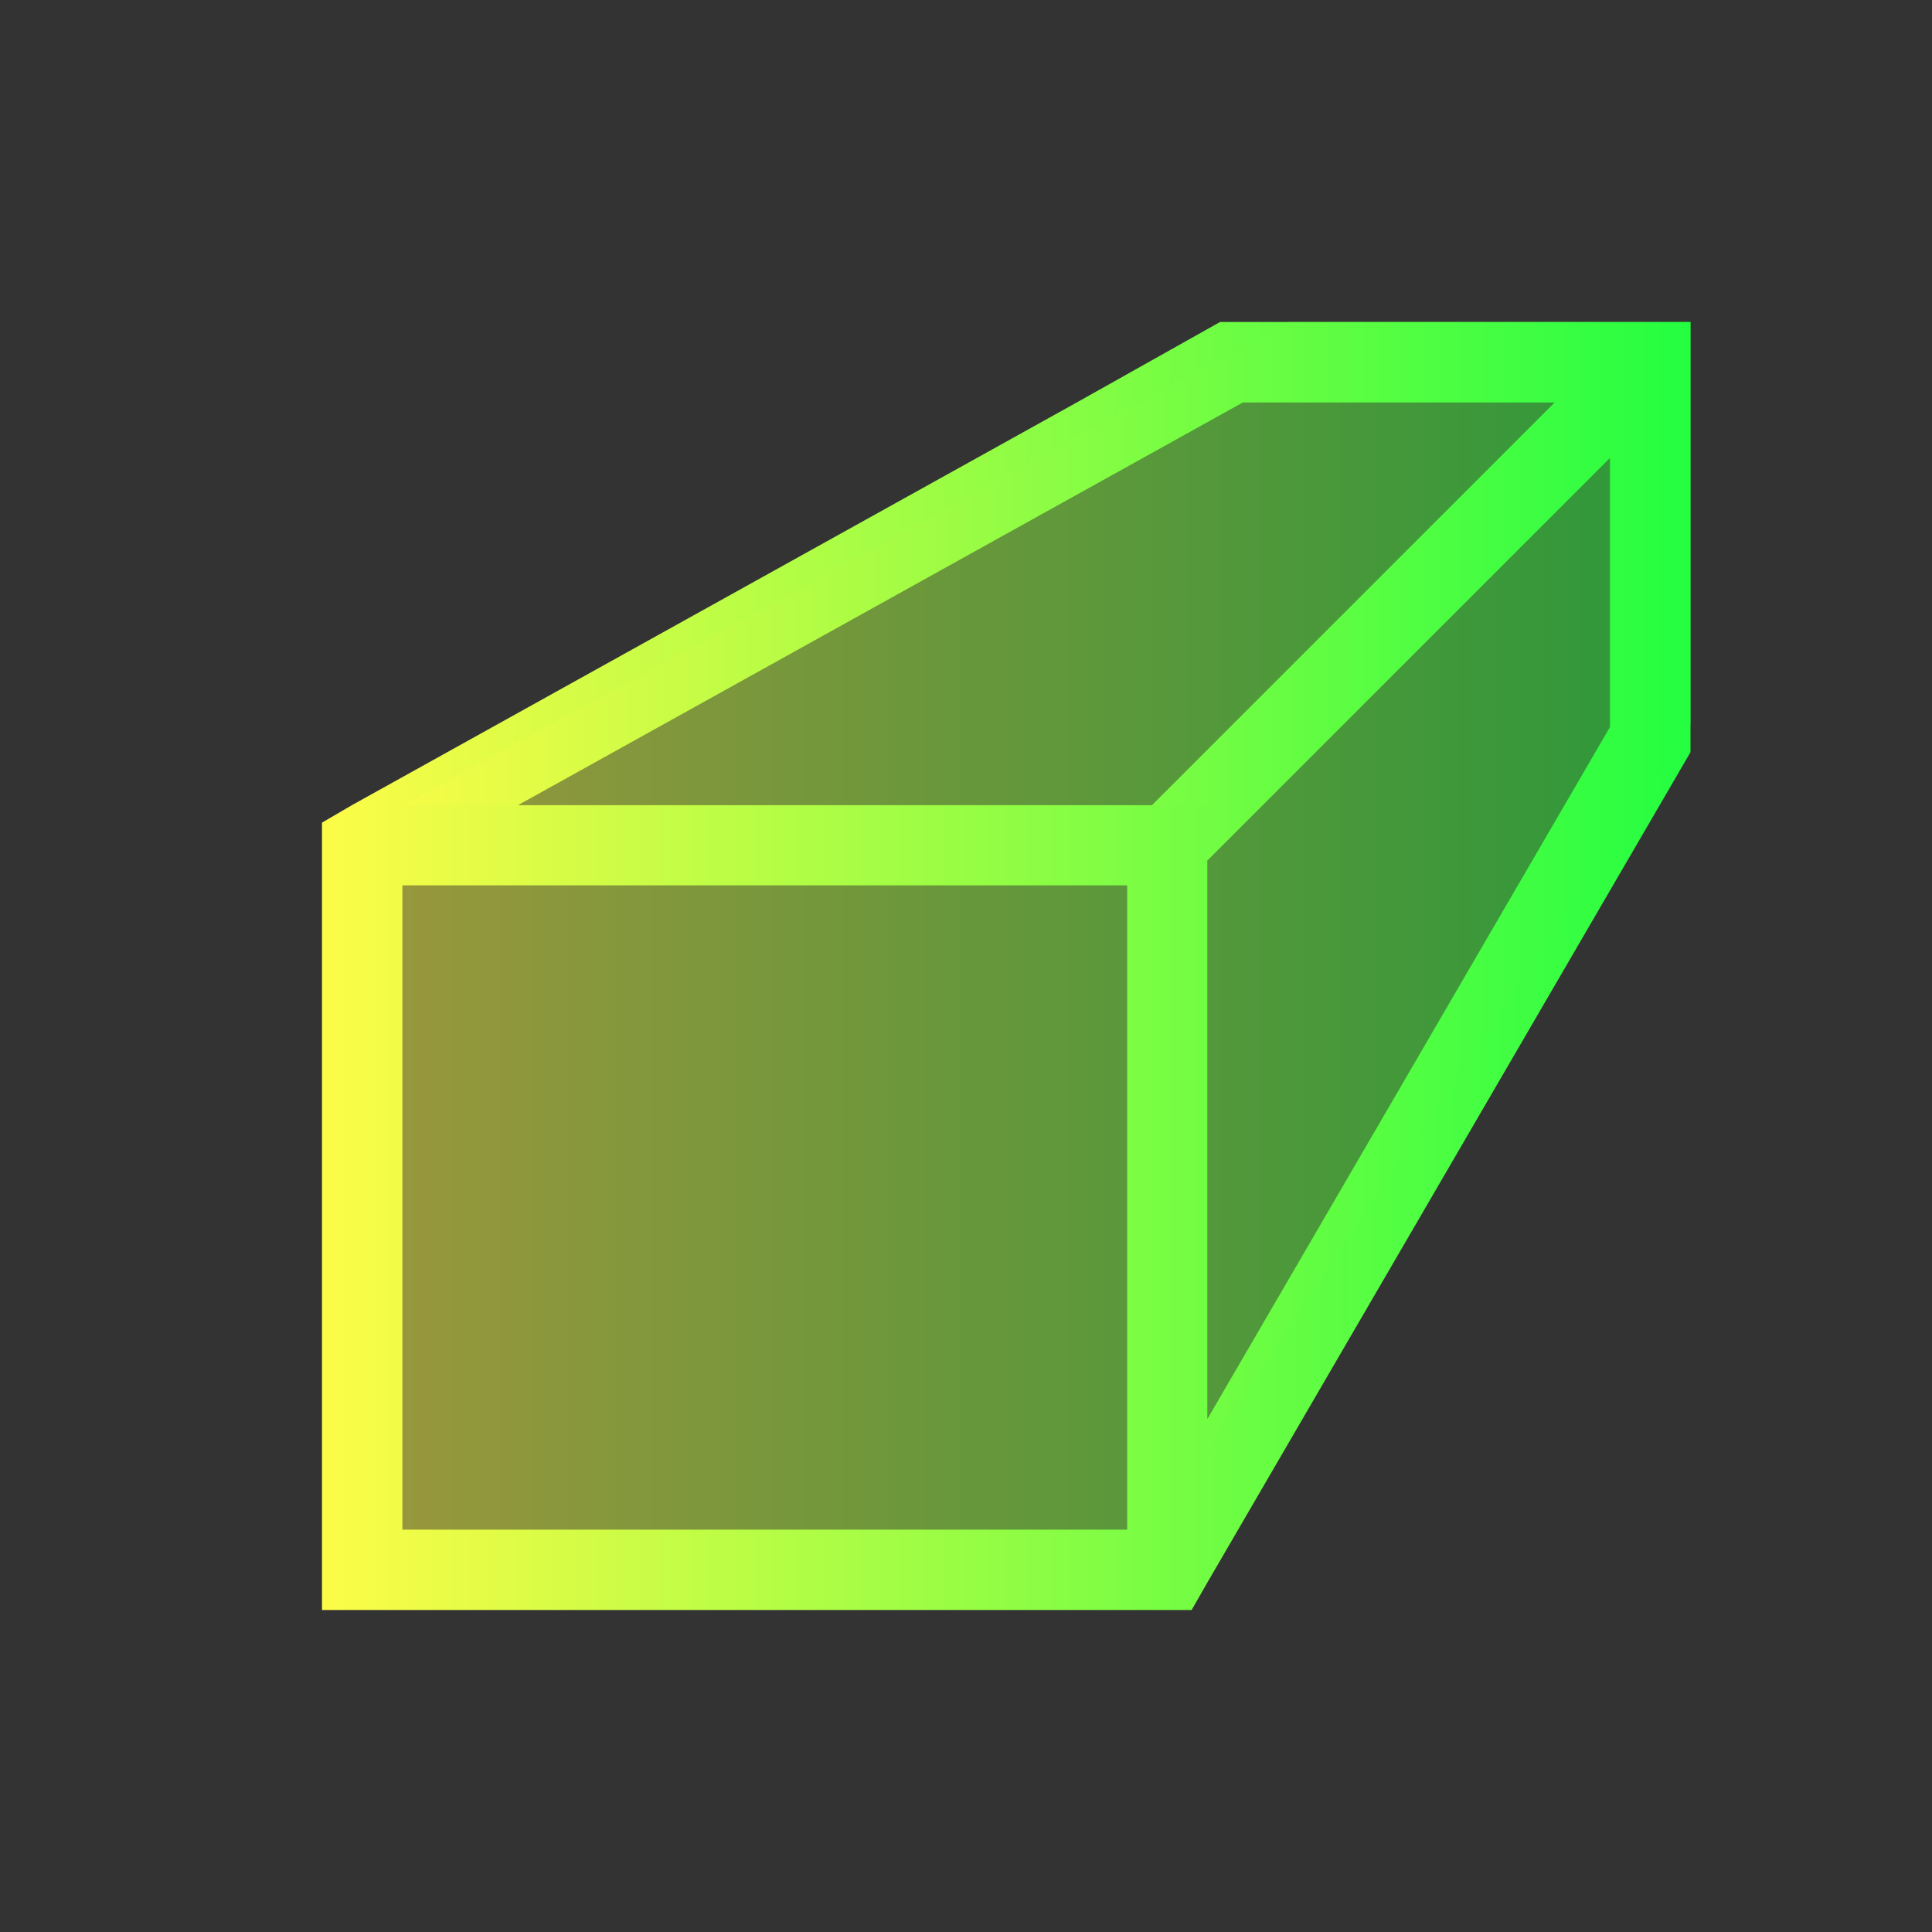 <svg width="24" height="24" viewBox="0 0 24 24" fill="none" xmlns="http://www.w3.org/2000/svg">
<rect x="0" y="0" width="24" height="24" fill="#333333" stroke="none"/>
<path d="M15.156 4L13.375 5L4.375 10L4 10.219V20H14.803L15 19.656L20 11.062L21 9.344V7.312V4.688V4H20.312H17.25H15.156ZM15.438 5H19.312L14.312 10H6.438L15.438 5ZM20 5.688V9.031L15 17.625V10.688L20 5.688ZM5 11H14V19H5V11Z" fill="url(#paint0_linear_10_16991)"/>
<path d="M16 4L5 10H15V18L21 9V4H16ZM5 11V19H14V11H5Z" fill="url(#paint1_linear_10_16991)" fill-opacity="0.5"/>
<defs>
<linearGradient id="paint0_linear_10_16991" x1="4" y1="12" x2="21" y2="12" gradientUnits="userSpaceOnUse">
<stop stop-color="#FDFC47"/>
<stop offset="1" stop-color="#24FE41"/>
</linearGradient>
<linearGradient id="paint1_linear_10_16991" x1="5" y1="11.5" x2="21" y2="11.5" gradientUnits="userSpaceOnUse">
<stop stop-color="#FDFC47"/>
<stop offset="1" stop-color="#24FE41"/>
</linearGradient>
</defs>
</svg>
